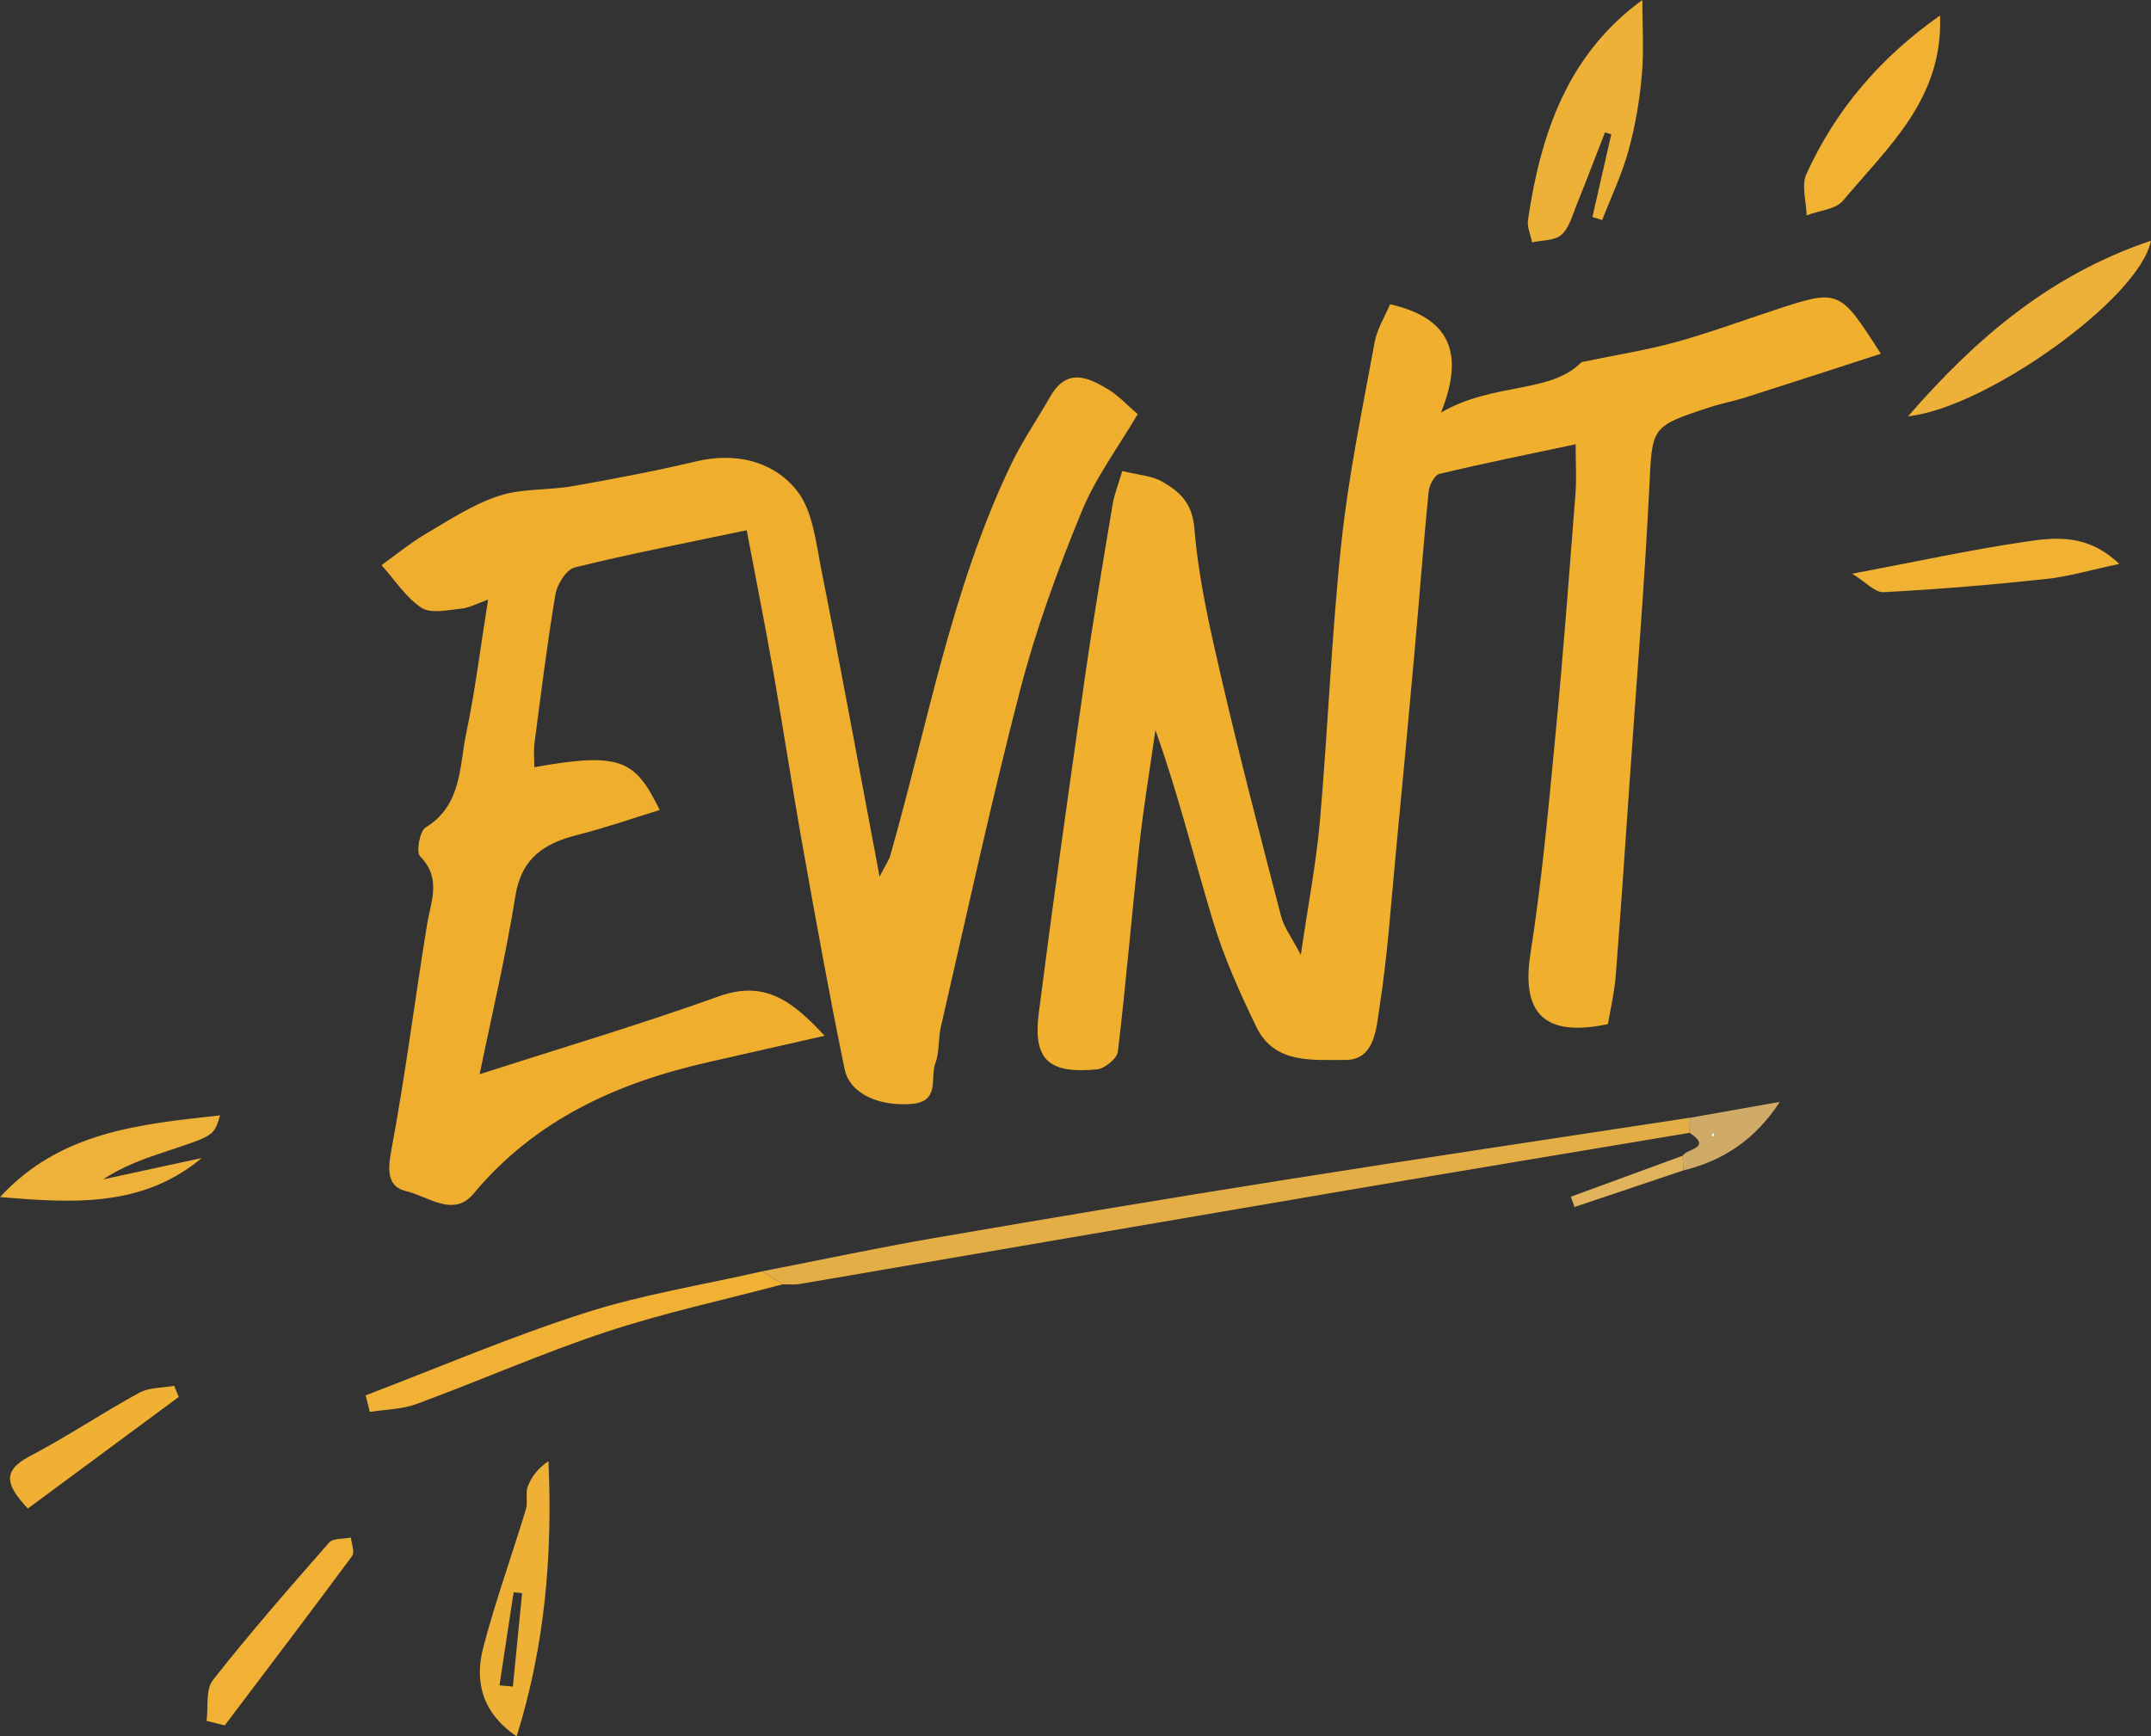 <?xml version="1.0" encoding="utf-8"?>
<!-- Generator: Adobe Illustrator 28.0.0, SVG Export Plug-In . SVG Version: 6.00 Build 0)  -->
<svg version="1.1" id="Calque_1" xmlns="http://www.w3.org/2000/svg" xmlns:xlink="http://www.w3.org/1999/xlink" x="0px" y="0px"
	 viewBox="0 0 319.12 257.65" style="enable-background:new 0 0 319.12 257.65;" xml:space="preserve">
<rect x="0" y="0" width="319.12" height="257.65" fill="#333333" stroke="none"/>
<style type="text/css">
	.st0{fill:#F0AF2D;}
	.st1{fill:#EFAE2E;}
	.st2{fill:#E4AE47;}
	.st3{fill:#EEB138;}
	.st4{fill:#EDB038;}
	.st5{fill:#F1B233;}
	.st6{fill:#EEB136;}
	.st7{fill:#F0B135;}
	.st8{fill:#EEB139;}
	.st9{fill:#F1B132;}
	.st10{fill:#F0B134;}
	.st11{fill:#EFB033;}
	.st12{fill:#CFAB67;}
	.st13{fill:#DFB25B;}
	.st14{fill:#FEFEFE;}
</style>
<g>
	<g>
		<path class="st0" d="M166.5,69.89c2.49,0.62,4.41,0.7,5.9,1.56c2.6,1.5,4.49,3.14,4.8,6.99c0.61,7.48,2.32,14.9,4.02,22.24
			c2.74,11.81,5.79,23.54,8.84,35.27c0.43,1.66,1.57,3.13,2.93,5.75c1.07-7.39,2.29-13.65,2.84-19.97
			c1.2-13.77,1.72-27.61,3.19-41.35c1.06-9.92,3.12-19.73,4.91-29.56c0.36-2,1.53-3.85,2.3-5.68c8.53,1.97,11.24,6.86,7.56,16.07
			c7.86-4.54,16.24-2.75,20.84-7.48c5.36-1.11,9.71-1.79,13.92-2.95c4.9-1.35,9.68-3.11,14.51-4.7c9.8-3.24,9.8-3.24,15.98,6.41
			c-6.89,2.23-13.51,4.39-20.15,6.5c-1.71,0.55-3.49,0.87-5.2,1.43c-8.89,2.9-8.56,2.93-9.01,12.11
			c-0.71,14.43-1.91,28.84-2.9,43.26c-0.67,9.67-1.31,19.33-2.07,28.99c-0.19,2.44-0.77,4.85-1.16,7.18
			c-9.43,2-12.89-1.6-11.49-10.5c1.68-10.71,2.67-21.54,3.7-32.33c1.15-11.93,2.04-23.88,2.97-35.83c0.18-2.28,0.03-4.58,0.03-7.38
			c-7.09,1.5-13.67,2.83-20.19,4.39c-0.73,0.17-1.52,1.67-1.62,2.61c-0.78,7.89-1.37,15.79-2.08,23.69
			c-0.91,10.11-1.85,20.21-2.82,30.31c-0.71,7.48-1.21,14.99-2.37,22.4c-0.49,3.14-0.65,8.01-5.14,7.96
			c-4.67-0.05-10.45,0.68-13.14-4.88c-2.43-5.02-4.75-10.17-6.37-15.49c-2.86-9.38-5.16-18.92-8.61-28.56
			c-0.8,5.63-1.75,11.24-2.37,16.9c-1.13,10.27-1.98,20.56-3.21,30.81c-0.12,1.02-1.97,2.51-3.12,2.62
			c-7.17,0.68-9.49-1.45-8.61-8.36c2.12-16.59,4.46-33.15,6.83-49.7c1.23-8.6,2.69-17.17,4.12-25.74
			C165.32,73.32,165.94,71.8,166.5,69.89z"/>
		<path class="st1" d="M79.27,113.84c12.98-2.33,14.98-0.98,18.61,6.35c-4.1,1.26-8.07,2.65-12.14,3.68
			c-4.95,1.24-8.37,3.4-9.28,9.09c-1.44,9.04-3.57,17.97-5.3,26.44c11.97-3.86,23.86-7.39,35.52-11.57
			c6.93-2.48,11.03,0.89,15.66,5.86c-6.05,1.37-11.6,2.64-17.15,3.89c-13.59,3.07-25.76,8.53-34.96,19.57
			c-2.95,3.55-6.76,0.35-9.97-0.4c-2.76-0.64-2.78-3.01-2.22-5.99c2.09-11.11,3.49-22.36,5.31-33.52c0.57-3.52,2.2-6.89-1.02-10.17
			c-0.62-0.63-0.07-3.75,0.82-4.29c5.4-3.32,4.97-9.01,6.02-13.98c1.32-6.23,2.08-12.58,3.24-19.83c-1.64,0.58-2.78,1.23-3.98,1.34
			c-1.98,0.2-4.49,0.8-5.89-0.12c-2.35-1.55-3.99-4.16-5.94-6.33c2.2-1.57,4.29-3.31,6.61-4.67c3.5-2.06,6.99-4.36,10.8-5.61
			c3.42-1.13,7.29-0.8,10.91-1.44c6.13-1.08,12.26-2.23,18.32-3.67c5.87-1.4,11.39-0.07,14.9,4.22c2.45,3,2.91,7.82,3.73,11.93
			c2.92,14.73,5.61,29.5,8.62,45.46c0.9-1.75,1.39-2.42,1.6-3.17c5.54-19.43,9.06-39.48,17.86-57.89c1.69-3.54,3.94-6.81,5.89-10.22
			c2.46-4.28,5.61-2.83,8.67-0.96c1.47,0.9,2.67,2.24,4.28,3.61c-2.77,4.73-6.24,9.37-8.36,14.55c-3.52,8.57-6.73,17.35-9.06,26.3
			c-4.32,16.6-7.93,33.38-11.79,50.1c-0.41,1.76-0.18,3.71-0.81,5.36c-0.82,2.14,0.75,5.68-3.48,6.04c-4.81,0.4-9.22-1.45-9.99-5.18
			c-2.24-10.87-4.21-21.8-6.16-32.73c-1.56-8.72-2.88-17.47-4.41-26.2c-1.19-6.76-2.53-13.5-3.95-21.01
			c-8.7,1.83-17.16,3.46-25.52,5.52c-1.24,0.31-2.61,2.5-2.86,4c-1.24,7.39-2.15,14.84-3.13,22.27
			C79.16,111.45,79.27,112.45,79.27,113.84z"/>
		<path class="st2" d="M250.66,168.09c-16.98,2.85-33.97,5.66-50.94,8.55c-27.04,4.61-54.07,9.27-81.11,13.89
			c-0.81,0.14-1.65,0.03-2.48,0.04c-1.01-0.64-2.02-1.28-3.03-1.93c8.49-1.65,16.95-3.46,25.47-4.93
			c17.32-2.99,34.66-5.89,52.02-8.64c20.02-3.18,40.08-6.15,60.12-9.22C250.7,166.6,250.68,167.34,250.66,168.09z"/>
		<path class="st3" d="M243.65,0c0,3.74,0.26,7.47-0.07,11.14c-0.33,3.76-0.97,7.54-1.97,11.17c-0.97,3.54-2.58,6.9-3.91,10.34
			c-0.48-0.15-0.97-0.3-1.45-0.45c0.93-4.09,1.87-8.18,2.8-12.28c-0.31-0.09-0.63-0.18-0.94-0.27c-1.42,3.63-2.8,7.28-4.26,10.89
			c-0.61,1.51-1.07,3.33-2.21,4.31c-1.01,0.87-2.86,0.78-4.34,1.11c-0.22-1.12-0.77-2.28-0.61-3.34
			C228.59,19.86,232.52,8.12,243.65,0z"/>
		<path class="st4" d="M283.08,61.77c10.05-11.58,21.1-21.03,36.03-26.05C317.44,44.31,294.61,60.56,283.08,61.77z"/>
		<path class="st5" d="M287.82,2.3c0.51,12.34-7.73,19.51-14.38,27.46c-1.1,1.32-3.57,1.49-5.41,2.19c-0.05-2.06-0.8-4.43-0.04-6.11
			C272.36,16.22,279.04,8.46,287.82,2.3z"/>
		<path class="st6" d="M76.65,257.65c-5.2-3.55-6.26-8.2-4.94-13.25c1.81-6.89,4.24-13.61,6.31-20.43c0.33-1.07-0.11-2.4,0.29-3.43
			c0.55-1.44,1.55-2.71,3.06-3.73C81.98,230.72,80.87,244.13,76.65,257.65z M74.1,250.08c0.66,0.06,1.33,0.12,1.99,0.18
			c0.46-4.62,0.91-9.25,1.37-13.87c-0.42-0.04-0.84-0.09-1.26-0.13C75.5,240.87,74.8,245.48,74.1,250.08z"/>
		<path class="st7" d="M113.1,188.64c1.01,0.64,2.02,1.28,3.03,1.93c-8.74,2.32-17.61,4.23-26.18,7.06
			c-9.51,3.15-18.71,7.22-28.12,10.69c-2.17,0.8-4.63,0.81-6.96,1.19c-0.21-0.82-0.42-1.64-0.63-2.46
			c10.83-4.13,21.51-8.71,32.53-12.23C95.33,192.07,104.31,190.65,113.1,188.64z"/>
		<path class="st8" d="M0,177.63c8.92-9.7,20.65-10.81,32.65-12.13c-0.89,3.01-0.89,3-7.79,5.28c-3.26,1.08-6.5,2.19-9.56,4.22
			c4.88-1.06,9.75-2.11,14.63-3.17C21.08,179.23,10.71,178.51,0,177.63z"/>
		<path class="st9" d="M274.78,85.13c9.52-1.79,17.63-3.57,25.82-4.77c4.42-0.65,9.16-1.14,13.81,3.32
			c-4.18,0.88-7.51,1.88-10.91,2.24c-7.99,0.85-16.01,1.53-24.04,1.95C278.16,87.94,276.77,86.34,274.78,85.13z"/>
		<path class="st10" d="M30.65,255.35c0.27-2.05-0.16-4.66,0.94-6.06c5.5-6.99,11.36-13.7,17.23-20.39
			c0.59-0.68,2.14-0.52,3.24-0.75c0.09,0.92,0.6,2.16,0.19,2.72c-6.23,8.44-12.59,16.78-18.91,25.15
			C32.44,255.8,31.55,255.57,30.65,255.35z"/>
		<path class="st11" d="M4.13,223.84c-3.06-3.29-4.05-5.5,0.28-7.76c5.54-2.9,10.76-6.42,16.25-9.42c1.47-0.8,3.44-0.71,5.18-1.03
			c0.23,0.55,0.46,1.1,0.68,1.65C19.08,212.79,11.63,218.29,4.13,223.84z"/>
		<path class="st12" d="M250.66,168.09c0.02-0.74,0.04-1.49,0.06-2.23c4.44-0.79,8.88-1.57,13.33-2.36
			c-3.63,5.6-8.42,8.74-14.31,10.17c-0.03-0.73-0.06-1.45-0.1-2.18C250.25,170.44,254.11,170.35,250.66,168.09z M254.05,168.17
			c-0.05,0.09-0.17,0.21-0.14,0.26c0.06,0.11,0.19,0.19,0.29,0.29c0.05-0.18,0.11-0.36,0.16-0.55
			C254.25,168.17,254.15,168.17,254.05,168.17z"/>
		<path class="st13" d="M249.64,171.49c0.03,0.73,0.06,1.45,0.1,2.18c-5.38,1.81-10.76,3.62-16.15,5.43
			c-0.18-0.51-0.36-1.02-0.54-1.53C238.59,175.54,244.11,173.51,249.64,171.49z"/>
		<path class="st14" d="M254.05,168.17c0.1,0,0.2,0,0.31,0c-0.05,0.18-0.11,0.36-0.16,0.55c-0.1-0.09-0.23-0.17-0.29-0.29
			C253.88,168.38,254,168.26,254.05,168.17z"/>
	</g>
</g>
</svg>

